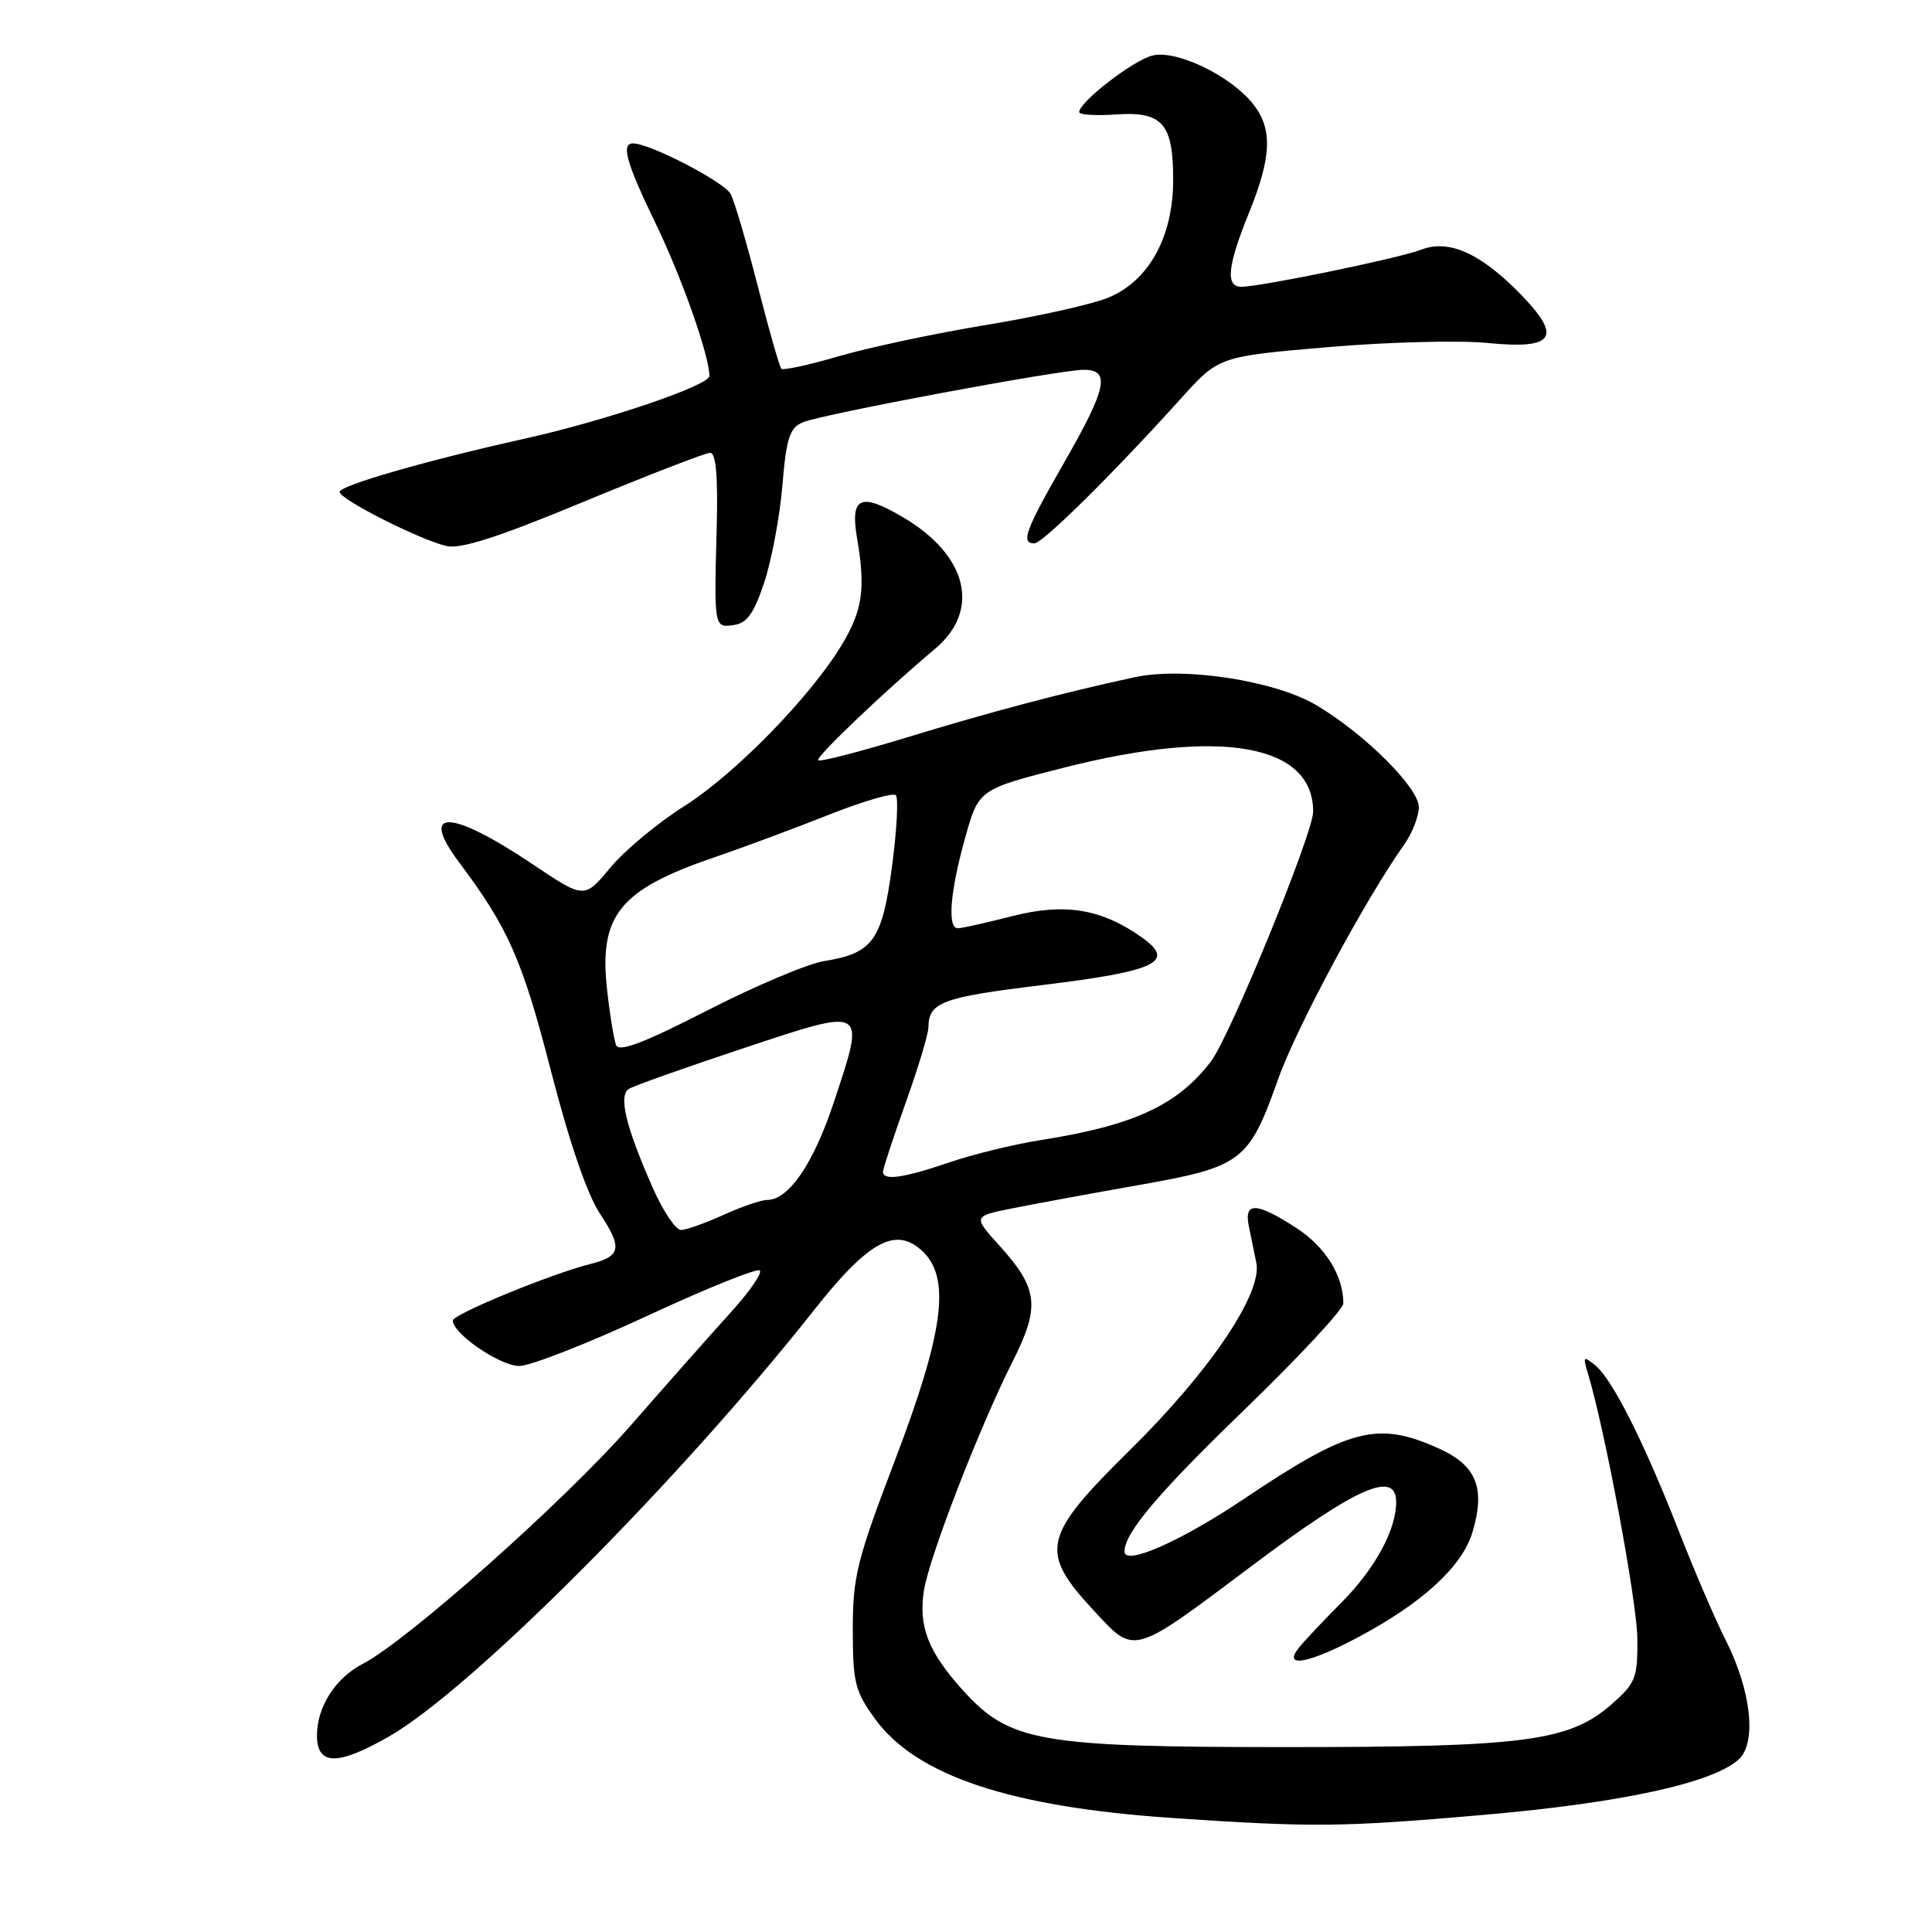 <?xml version="1.0" encoding="UTF-8" standalone="no"?>
<!DOCTYPE svg PUBLIC "-//W3C//DTD SVG 1.1//EN" "http://www.w3.org/Graphics/SVG/1.1/DTD/svg11.dtd" >
<svg xmlns="http://www.w3.org/2000/svg" xmlns:xlink="http://www.w3.org/1999/xlink" version="1.1" viewBox="0 0 256 256">
 <g >
 <path fill="currentColor"
d=" M 196.83 240.46 C 214.87 238.88 226.87 236.27 230.36 233.16 C 232.81 230.97 232.06 224.03 228.65 217.30 C 227.30 214.62 224.53 208.20 222.51 203.02 C 217.87 191.15 213.67 182.80 211.41 180.94 C 209.80 179.62 209.72 179.71 210.41 182.00 C 212.68 189.51 216.92 212.28 216.96 217.15 C 217.00 222.35 216.73 223.03 213.56 225.81 C 207.96 230.73 202.13 231.50 170.50 231.50 C 137.64 231.50 133.78 230.82 127.58 223.96 C 122.98 218.86 121.68 215.52 122.43 210.73 C 123.14 206.28 129.81 189.05 134.19 180.38 C 137.85 173.12 137.58 170.75 132.43 165.05 C 128.91 161.16 128.91 161.16 134.21 160.10 C 137.12 159.52 144.67 158.12 150.99 157.01 C 164.59 154.60 165.48 153.92 169.38 142.94 C 171.79 136.14 180.99 119.04 186.05 111.93 C 187.12 110.42 188.00 108.18 188.00 106.94 C 188.00 104.38 180.84 97.25 174.44 93.45 C 168.96 90.19 156.91 88.33 150.38 89.73 C 140.96 91.76 131.40 94.28 120.17 97.71 C 113.93 99.61 108.64 100.98 108.41 100.74 C 108.02 100.35 117.25 91.55 123.87 86.00 C 130.01 80.86 128.23 73.56 119.59 68.50 C 113.98 65.21 112.63 65.85 113.57 71.35 C 114.70 77.96 114.30 80.82 111.63 85.30 C 107.53 92.19 97.44 102.54 90.65 106.83 C 87.15 109.04 82.75 112.70 80.86 114.98 C 77.43 119.11 77.43 119.11 70.63 114.55 C 59.67 107.20 55.45 107.07 60.83 114.26 C 67.35 122.94 69.23 127.22 73.00 141.88 C 75.45 151.39 77.80 158.26 79.51 160.84 C 82.49 165.34 82.29 166.46 78.28 167.47 C 73.06 168.78 60.00 174.15 60.00 174.98 C 60.00 176.72 66.26 181.00 68.81 181.00 C 70.27 181.00 77.90 178.01 85.76 174.36 C 93.62 170.71 100.34 168.00 100.68 168.35 C 101.02 168.69 99.32 171.15 96.90 173.82 C 94.48 176.48 88.45 183.30 83.50 188.96 C 74.89 198.81 53.98 217.41 48.10 220.45 C 44.45 222.33 42.00 226.16 42.00 229.96 C 42.00 233.96 44.73 234.00 51.55 230.09 C 62.48 223.82 90.04 196.16 107.94 173.50 C 115.22 164.29 118.84 162.40 122.40 165.96 C 125.98 169.55 124.98 176.72 118.56 193.57 C 113.54 206.73 113.00 208.90 113.00 215.92 C 113.00 222.93 113.29 224.10 115.93 227.74 C 121.39 235.28 133.83 239.43 155.28 240.89 C 174.04 242.16 177.82 242.12 196.83 240.46 Z  M 180.06 216.89 C 188.51 212.38 193.75 207.56 195.11 203.03 C 196.85 197.21 195.66 194.20 190.71 191.96 C 182.57 188.26 178.84 189.21 164.93 198.55 C 156.47 204.23 149.00 207.53 149.00 205.58 C 149.00 203.12 153.48 197.82 164.92 186.77 C 172.11 179.81 178.00 173.49 178.00 172.71 C 178.00 169.03 175.62 165.20 171.77 162.71 C 166.47 159.27 164.80 159.21 165.48 162.50 C 165.77 163.88 166.21 166.04 166.47 167.32 C 167.30 171.35 160.31 181.71 149.75 192.11 C 138.11 203.59 137.66 205.55 144.87 213.34 C 150.44 219.35 149.85 219.51 166.00 207.39 C 179.78 197.04 185.00 194.75 185.00 199.03 C 185.00 202.70 182.21 207.84 177.82 212.27 C 175.44 214.66 172.88 217.38 172.13 218.31 C 169.88 221.08 173.37 220.46 180.06 216.89 Z  M 101.27 77.16 C 102.24 74.23 103.33 68.45 103.67 64.32 C 104.21 57.97 104.63 56.68 106.40 55.95 C 109.05 54.86 140.40 49.00 143.61 49.00 C 147.18 49.00 146.66 51.43 141.00 61.30 C 135.86 70.27 135.22 72.00 137.06 72.00 C 138.15 72.00 147.56 62.70 156.50 52.78 C 161.50 47.24 161.50 47.24 175.89 46.00 C 183.81 45.32 193.37 45.07 197.15 45.45 C 205.99 46.32 207.06 44.70 201.46 38.96 C 196.19 33.56 191.98 31.67 188.33 33.08 C 185.39 34.22 167.04 38.00 164.46 38.00 C 162.36 38.00 162.65 35.20 165.50 28.19 C 168.50 20.80 168.65 17.09 166.06 13.81 C 163.11 10.05 155.88 6.56 152.70 7.36 C 150.14 8.00 143.00 13.52 143.00 14.85 C 143.00 15.21 145.16 15.35 147.81 15.17 C 154.04 14.73 155.47 16.36 155.45 23.88 C 155.44 31.46 152.17 37.31 146.75 39.48 C 144.59 40.35 137.35 41.96 130.66 43.06 C 123.97 44.16 115.23 46.02 111.23 47.18 C 107.24 48.35 103.77 49.10 103.53 48.86 C 103.29 48.62 101.89 43.71 100.42 37.96 C 98.95 32.21 97.33 26.70 96.82 25.71 C 95.99 24.12 86.12 19.00 83.88 19.00 C 82.26 19.00 82.98 21.56 86.88 29.62 C 90.36 36.82 94.00 47.15 94.00 49.82 C 94.00 51.07 80.26 55.74 69.50 58.13 C 56.54 61.01 45.00 64.34 45.00 65.18 C 45.00 66.15 55.50 71.47 59.11 72.34 C 61.01 72.80 65.91 71.23 77.35 66.48 C 85.95 62.92 93.49 60.00 94.10 60.00 C 94.87 60.00 95.14 63.09 94.97 69.75 C 94.61 83.23 94.61 83.19 97.25 82.82 C 98.98 82.57 99.91 81.27 101.27 77.16 Z  M 86.52 157.45 C 82.93 149.33 81.92 145.17 83.33 144.28 C 83.97 143.88 90.80 141.46 98.50 138.90 C 114.97 133.43 114.73 133.29 110.43 146.22 C 107.76 154.24 104.49 159.00 101.65 159.00 C 100.86 159.00 98.26 159.89 95.86 160.98 C 93.46 162.07 90.93 162.97 90.24 162.98 C 89.54 162.99 87.87 160.50 86.52 157.45 Z  M 117.00 155.25 C 117.01 154.84 118.36 150.74 120.00 146.14 C 121.65 141.54 123.01 137.04 123.02 136.14 C 123.05 132.80 124.80 132.15 138.00 130.54 C 153.22 128.69 155.85 127.45 151.34 124.24 C 145.95 120.41 141.08 119.61 134.10 121.40 C 130.66 122.28 127.42 123.00 126.92 123.00 C 125.50 123.00 125.89 118.15 127.88 111.04 C 129.68 104.59 129.68 104.59 141.09 101.69 C 161.79 96.45 174.00 98.62 174.00 107.54 C 174.00 110.41 162.99 137.33 160.45 140.65 C 156.04 146.43 150.25 149.12 138.00 151.05 C 134.43 151.61 128.91 152.95 125.75 154.04 C 119.66 156.11 117.00 156.48 117.00 155.25 Z  M 81.63 138.47 C 81.35 137.74 80.81 134.48 80.45 131.23 C 79.33 121.32 82.06 117.91 94.57 113.63 C 98.38 112.33 105.22 109.79 109.77 107.98 C 114.32 106.18 118.33 105.00 118.70 105.37 C 119.06 105.73 118.84 109.96 118.20 114.76 C 116.90 124.61 115.67 126.32 109.19 127.35 C 107.03 127.70 100.06 130.64 93.70 133.90 C 85.22 138.24 82.00 139.45 81.63 138.47 Z "/>
</g>
</svg>